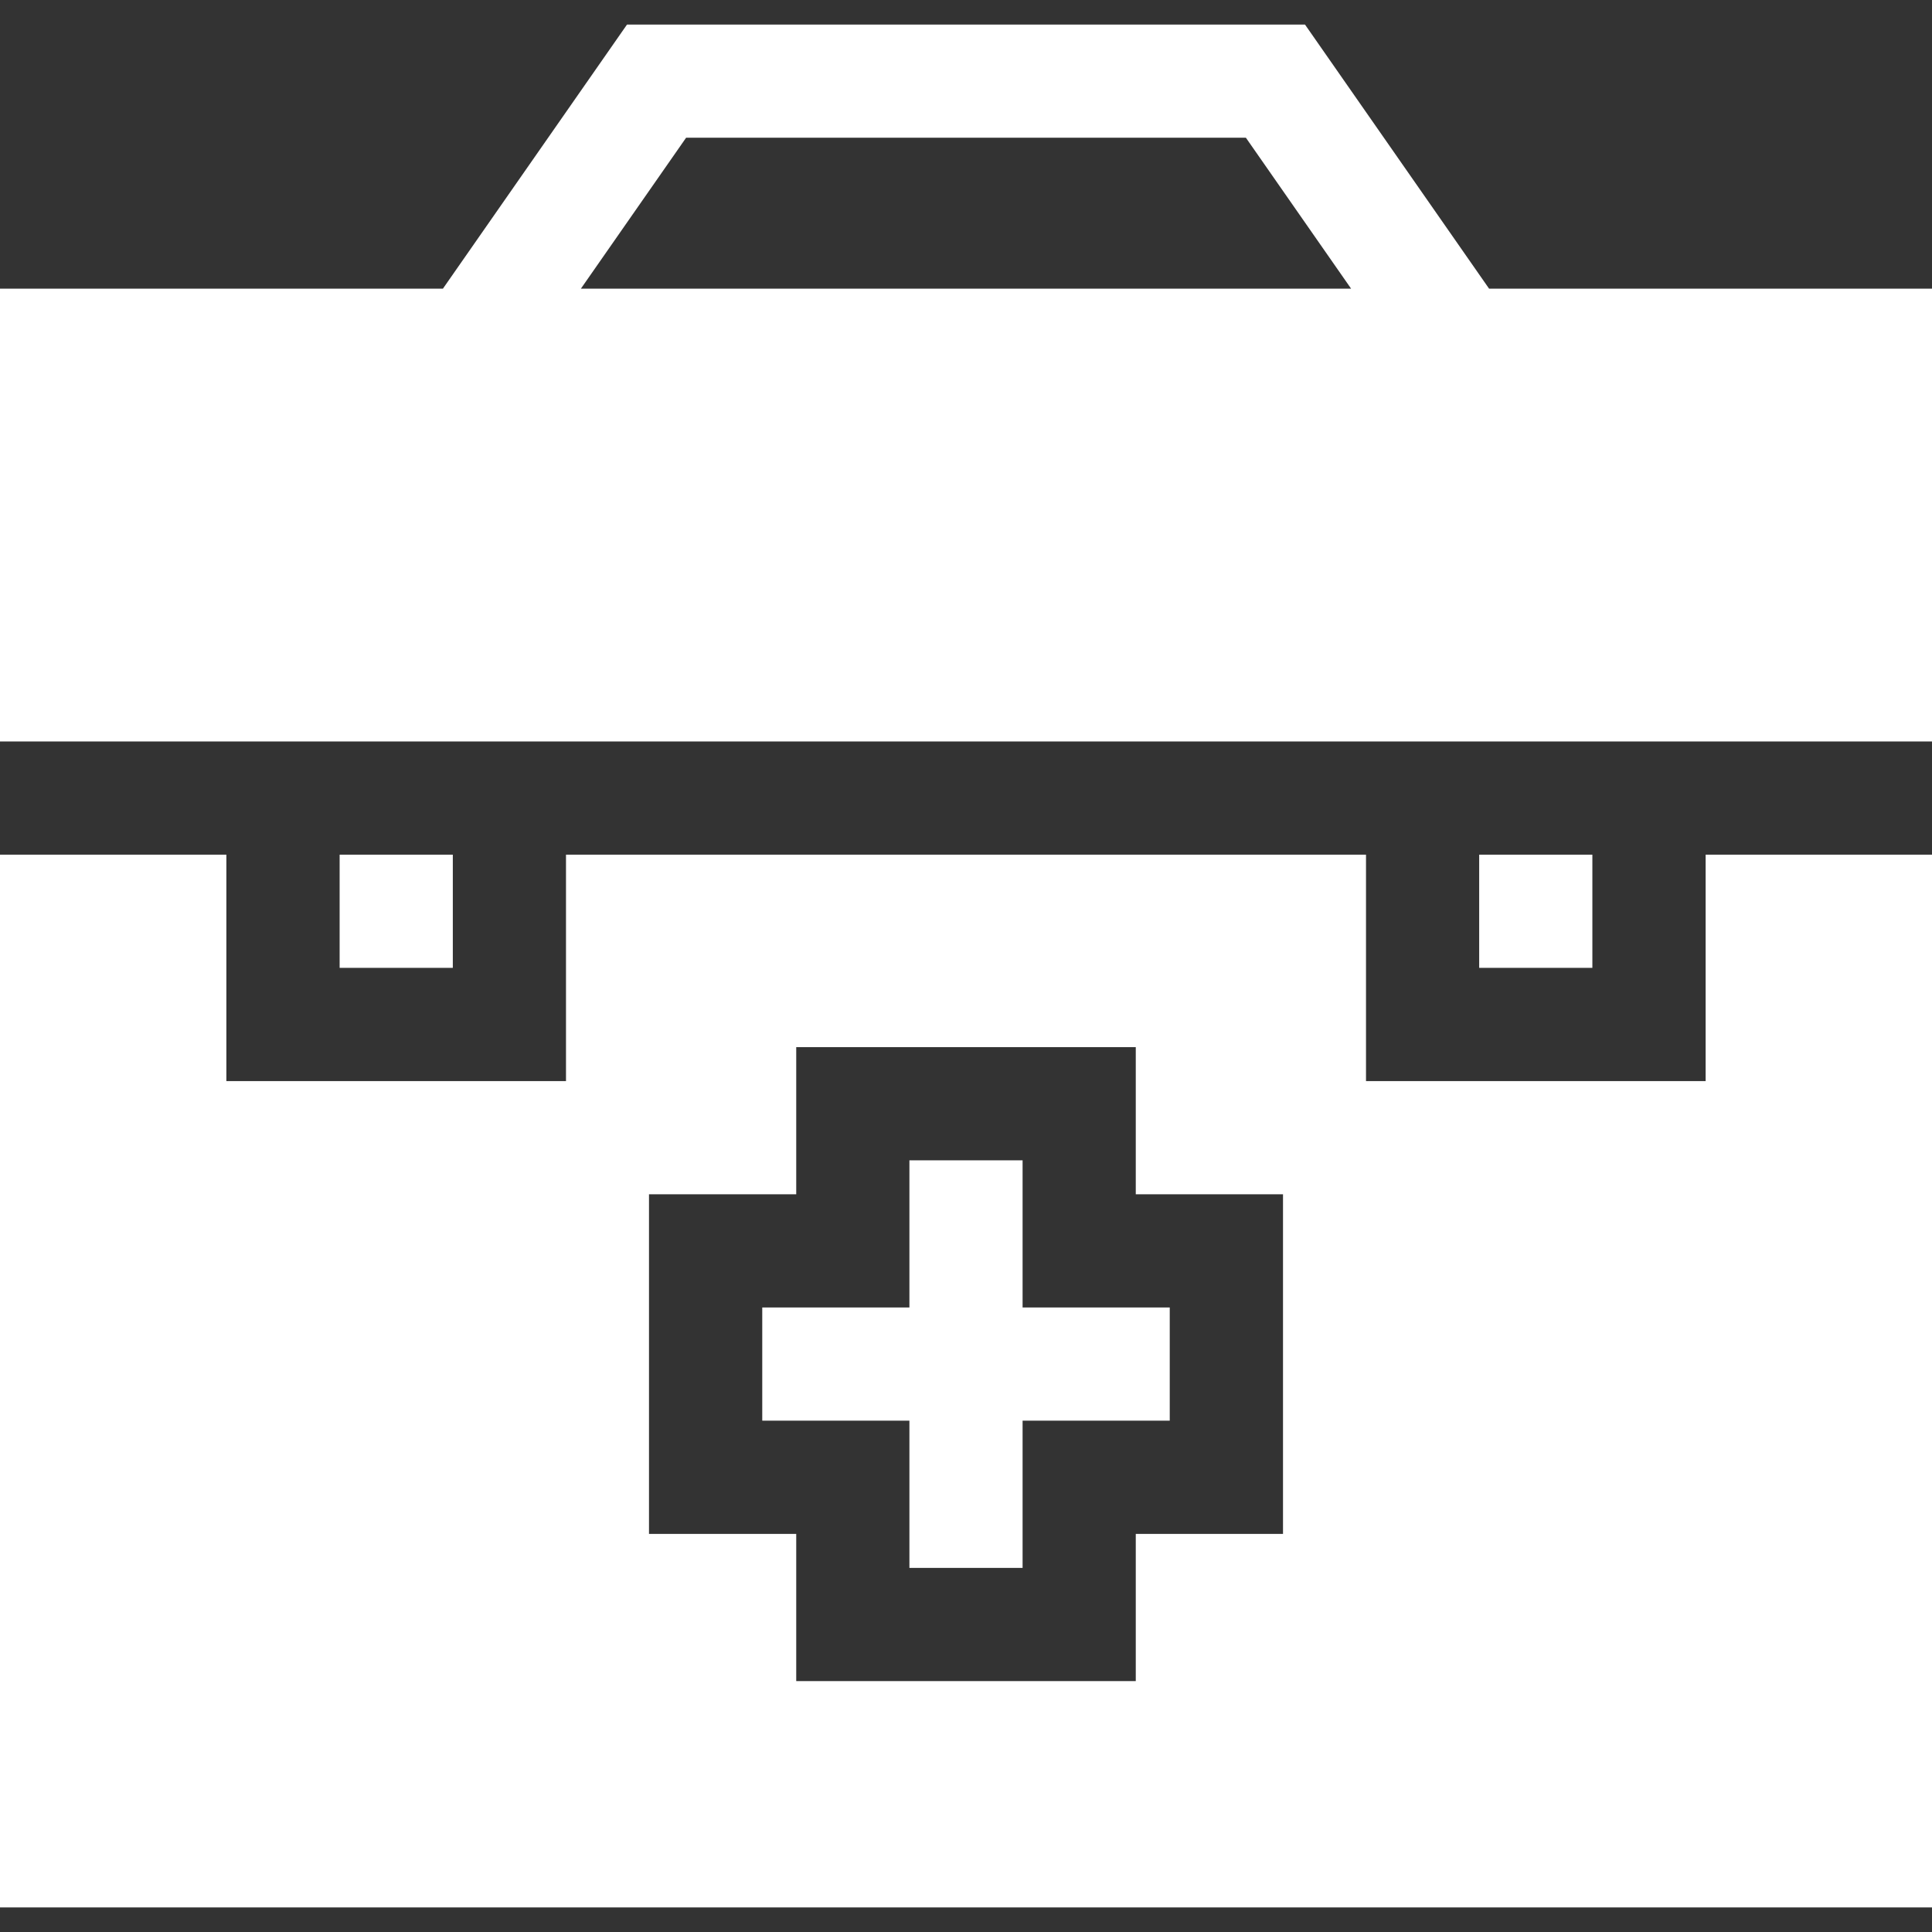 <svg width="24" height="24" viewBox="0 0 24 24" fill="none" xmlns="http://www.w3.org/2000/svg">
<rect x="0" y="0" width="24" height="24" fill="#333333" stroke="none"/>
<path d="M4.219 10.617H5.625V12.023H4.219V10.617Z" fill="white"/>
<path d="M18.375 10.617H19.781V12.023H18.375V10.617Z" fill="white"/>
<path d="M11.297 19.477H12.703V17.648H14.531V16.242H12.703V14.414H11.297V16.242H9.469V17.648H11.297V19.477Z" fill="white"/>
<path d="M21.188 10.617V13.43H16.969V10.617H7.031V13.43H2.812V10.617C2.015 10.617 0.789 10.617 0 10.617V23.695H24V10.617C23.649 10.617 21.188 10.617 21.188 10.617ZM8.062 14.836H9.891V13.008H14.109V14.836H15.938V19.055H14.109V20.883H9.891V19.055H8.062V14.836Z" fill="white"/>
<path d="M18.498 3.586L16.211 0.305H7.789L5.502 3.586H0V9.211H24V3.586H18.498ZM8.523 1.711H15.477L16.784 3.586H7.216L8.523 1.711Z" fill="white"/>
</svg>
